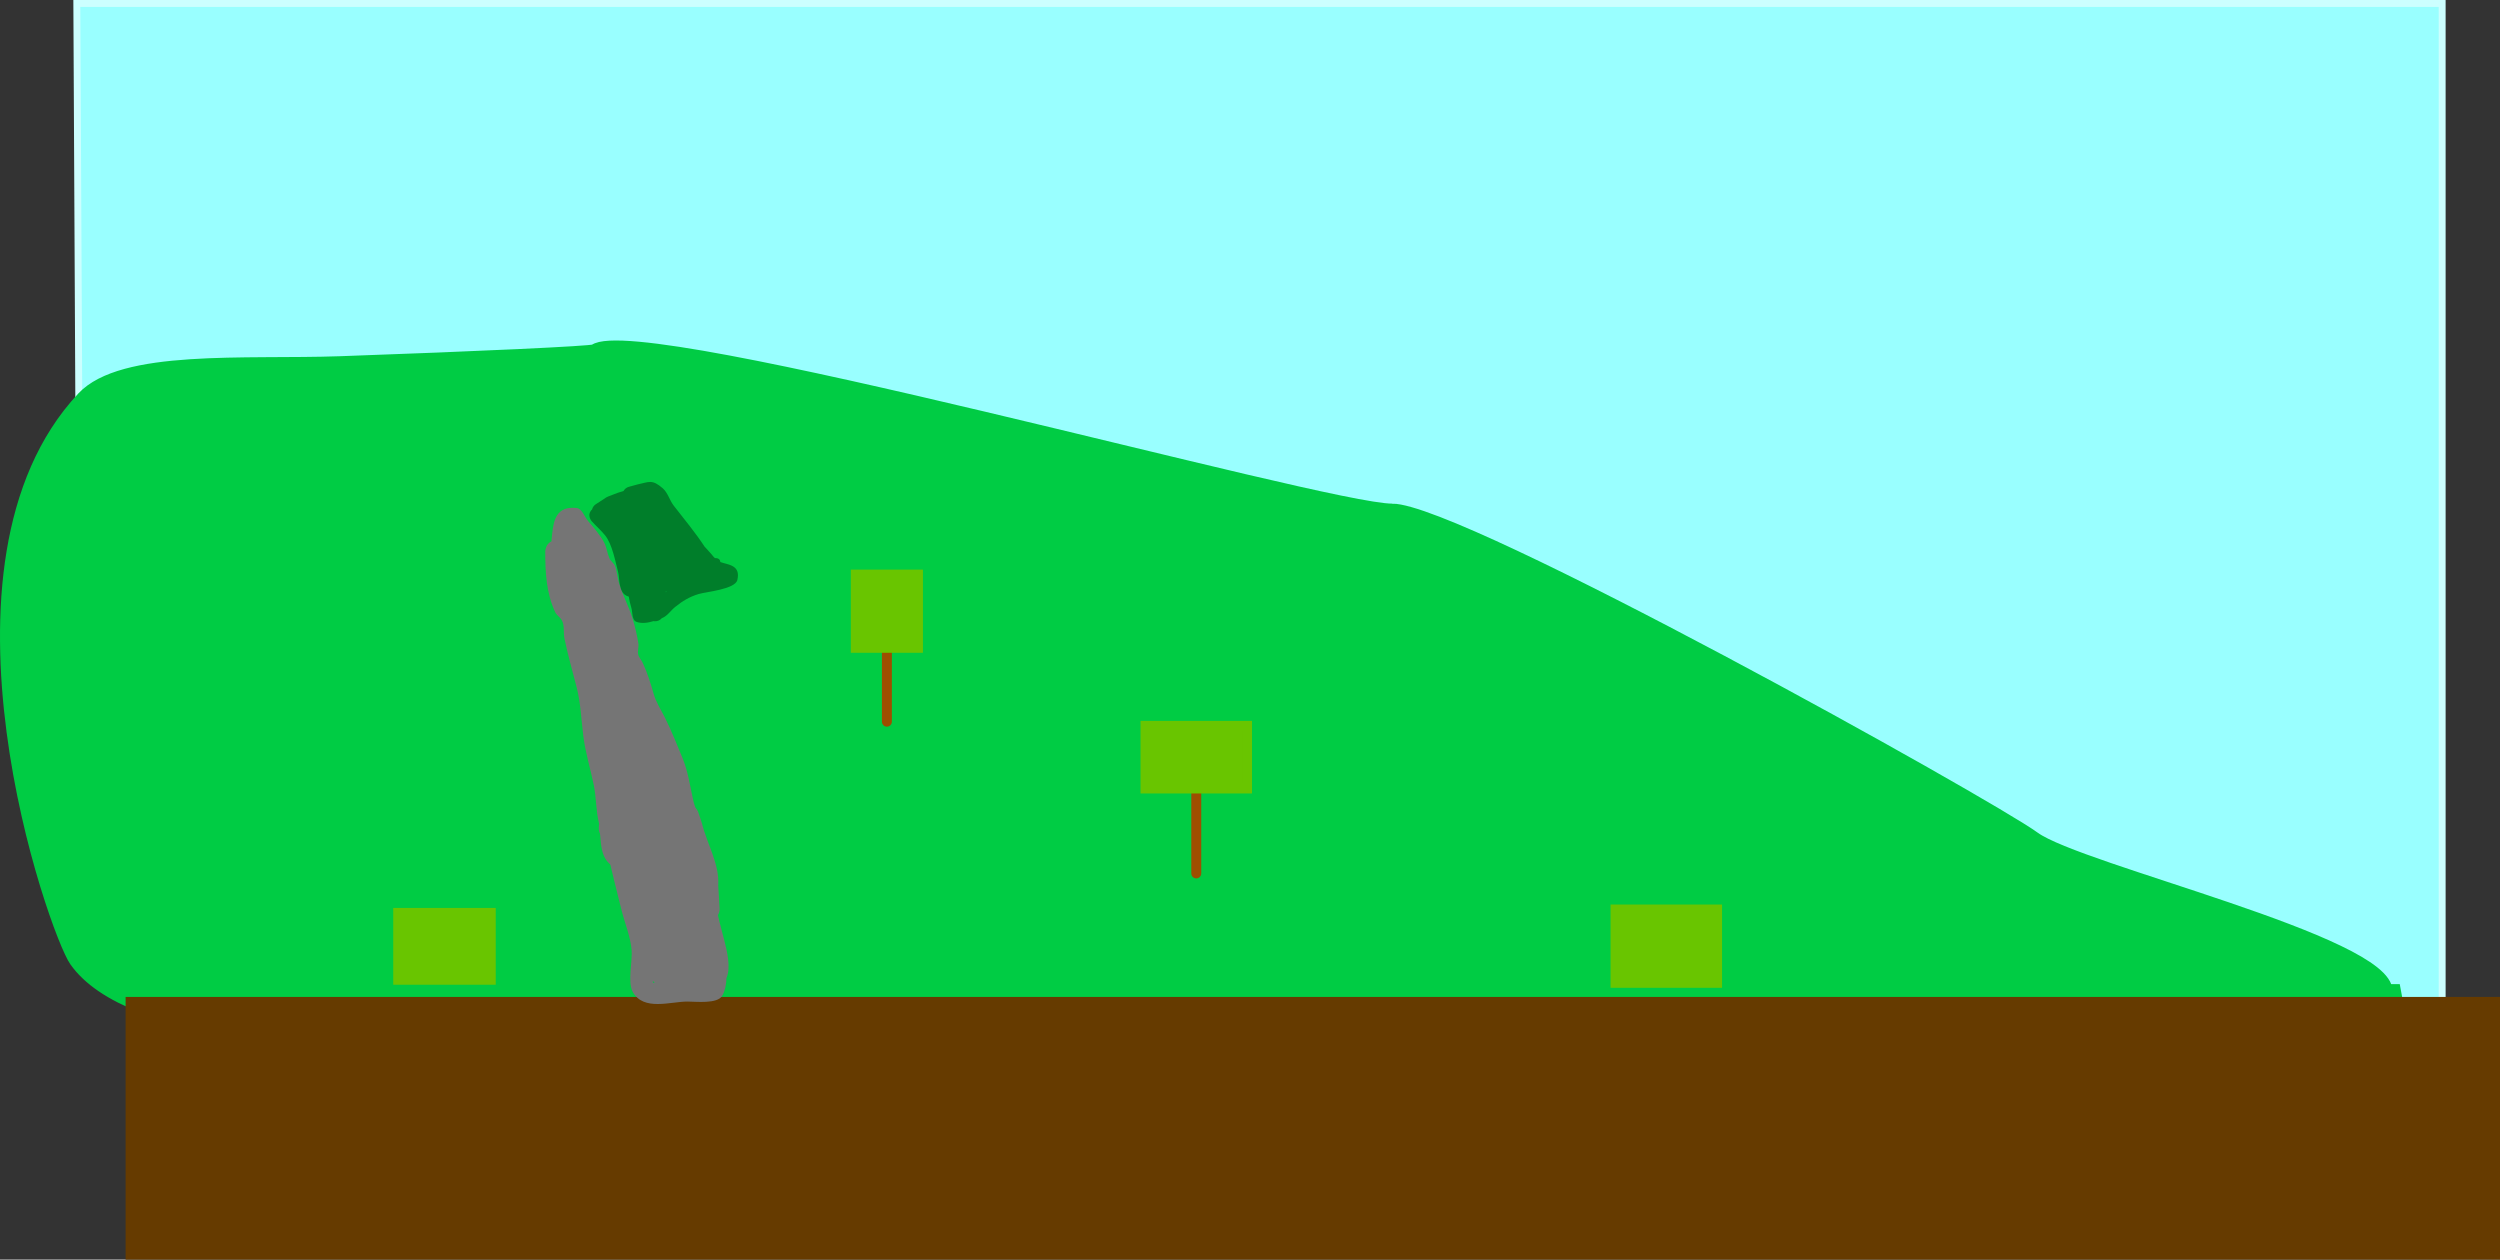 <svg version="1.1" xmlns="http://www.w3.org/2000/svg" xmlns:xlink="http://www.w3.org/1999/xlink" width="724.01" height="364.792" viewBox="0,0,724.01,364.792"><rect x="0" y="0" width="724.01" height="364.792" fill="#333333" stroke="none"/><g transform="translate(47.254,4.005)"><g data-paper-data="{&quot;isPaintingLayer&quot;:true}" fill-rule="nonzero" stroke-linejoin="miter" stroke-miterlimit="10" stroke-dasharray="" stroke-dashoffset="0" style="mix-blend-mode: normal"><path d="M-25.004,-3.003h685.008v290l-683.649,-15z" fill="#99ffff" stroke="#ccffff" stroke-width="2.004" stroke-linecap="butt"/><path d="M435.313,270.006v37" fill="none" stroke="#9e4e00" stroke-width="2.882" stroke-linecap="round"/><path d="M81.469,267.535v37" fill="none" stroke="#9e4e00" stroke-width="2.882" stroke-linecap="round"/><path d="M355.915,143.288c19.881,0 173.031,85.474 186.075,94.996c13.044,9.523 102.2,30.182 102.2,44.694c0,14.513 -261.829,9.645 -274.873,19.169c-13.044,9.522 -31.059,15.416 -50.94,15.416c-19.881,0 -37.896,-5.894 -50.94,-15.416c-13.044,-9.523 -49.648,11.861 -49.648,-2.652c0,-11.095 -212.281,19.377 -243.497,-25.074c-5.914,-8.421 -43.397,-114.718 2.176,-163.474c11.626,-12.438 47.209,-9.381 74.703,-10.347c39.993,-1.405 72.922,-2.944 73.623,-3.456c13.044,-9.522 211.239,46.145 231.12,46.145z" data-paper-data="{&quot;index&quot;:null}" fill="#00cc44" stroke="#00cc44" stroke-width="2.882" stroke-linecap="butt"/><path d="M-6.785,285.006l653.679,-3l11.126,60l-667.587,5z" fill="#00cc44" stroke="#00cc44" stroke-width="2" stroke-linecap="butt"/><path d="M-9.566,286.035h685.008v73.438h-685.008z" fill="#663b00" stroke="#663b00" stroke-width="2.628" stroke-linecap="butt"/><path d="M68.069,279.735v-19.356h26.8v19.356z" fill="#69c500" stroke="#69c500" stroke-width="2.882" stroke-linecap="butt"/><path d="M209.592,168v37" fill="none" stroke="#9e4e00" stroke-width="2.882" stroke-linecap="round"/><path d="M200.592,183.6v-21.2h18v21.2z" fill="#69c500" stroke="#69c500" stroke-width="2.882" stroke-linecap="butt"/><path d="M420.613,280.623v-21.233h29.4v21.233z" fill="#69c500" stroke="#69c500" stroke-width="2.882" stroke-linecap="butt"/><path d="M299.189,211.943v37" fill="none" stroke="#9e4e00" stroke-width="2.882" stroke-linecap="round"/><path d="M284.489,224.343v-18.138h29.4v18.138z" fill="#69c500" stroke="#69c500" stroke-width="2.882" stroke-linecap="butt"/><path d="M112.44,152.787c0.053,-0.776 0.129,-1.543 0.219,-2.296c0.46,-3.815 1.178,-7.978 7.027,-7.385c1.675,0.17 2.258,2.499 3.361,3.771c1.514,1.747 3.777,4.366 4.77,6.454c0.666,1.401 0.809,3.011 1.459,4.42c0.372,0.806 1.254,1.322 1.574,2.15c0.609,1.576 0.681,3.314 1.163,4.933c1.07,3.597 2.957,7.013 4.016,10.594c0.675,2.284 1.24,4.609 1.598,6.964c0.156,1.029 -0.293,2.105 -0.066,3.121c0.199,0.893 0.915,1.587 1.302,2.415c1.345,2.879 2.287,5.895 3.16,8.939c0.685,2.492 2.161,4.696 3.315,7.008c1.79,3.586 3.584,8.036 5.085,11.697c1.636,3.989 2.183,8.273 3.138,12.441c0.483,2.107 1.71,4.13 1.587,6.288c-0.143,2.506 -0.878,5.121 -2.352,7.153c-1.394,1.923 -4.595,1.209 -6.87,1.89c-0.716,0.214 -1.049,1.143 -1.749,1.405c-1.856,0.695 -4.021,0.048 -5.911,0.644c-2.192,0.692 -4.386,2.699 -6.586,2.037c-5.79,-1.74 -4.682,-8.298 -5.463,-13.008c-0.928,-3.792 -0.745,-7.277 -1.508,-11.042c-0.966,-4.76 -2.425,-9.389 -3.034,-14.224c-0.623,-4.944 -0.72,-9.29 -1.93,-14.116c-1.18,-4.706 -2.582,-9.393 -3.534,-14.156c-0.347,-1.734 0.082,-3.695 -0.756,-5.252c-0.477,-0.885 -1.487,-1.421 -1.915,-2.331c-2.609,-5.544 -2.88,-11.551 -2.889,-17.542c0,0 0,-2.185 1.792,-2.972zM133.943,237.14c-0.197,-0.154 -0.398,-0.304 -0.602,-0.451c0.067,0.34 0.127,0.68 0.176,1.022l0.549,-0.22c-0.042,-0.117 -0.082,-0.234 -0.122,-0.352z" fill="#757575" stroke="none" stroke-width="0.5" stroke-linecap="butt"/><path d="M126.148,235.801c0,-3.25 3.25,-3.25 3.25,-3.25h0.5c4.331,0.116 7.715,1.428 10.132,5.007c0.229,-0.265 0.469,-0.507 0.719,-0.717c0.006,-0.021 0.013,-0.041 0.019,-0.062l-0.075,-0.013l0.491,-2.947c0.151,-1.015 0.771,-1.877 1.632,-2.358l-0.091,-0.457c-0.05,-0.226 -0.076,-0.462 -0.076,-0.703c0,-1.795 1.455,-3.25 3.25,-3.25c1.547,0 2.841,1.08 3.169,2.528l0.202,0.81c0.591,-0.811 1.548,-1.338 2.628,-1.338c1.462,0 2.698,0.965 3.107,2.293l0.976,2.929l-0.059,0.02l0.099,0.109c1.438,5.938 5.155,11.808 4.729,18.09c-0.003,0.044 -0.006,0.087 -0.009,0.131l0.02,-0.001l0.38,6.46c0.005,0.072 0.007,0.146 0.007,0.219c0,0.629 -0.179,1.216 -0.488,1.713c0.539,2.528 1.284,5.05 1.892,7.503c0.664,2.677 1.953,7.65 0.581,10.715c-0.055,1.892 -0.407,3.668 -1.222,5.129c-1.361,2.439 -7.671,1.69 -10.013,1.69c-4.957,-0.029 -12.761,2.854 -15.907,-2.797c-1.555,-2.792 -0.051,-8.933 -0.327,-12.133c-0.333,-3.86 -1.986,-7.801 -2.92,-11.537c-1.384,-5.54 -2.774,-10.986 -4.018,-16.578c0,0 -0.705,-3.173 2.468,-3.878c0.046,-0.01 0.091,-0.02 0.136,-0.028c-0.421,-0.058 -0.895,-0.076 -1.431,-0.049h-0.5c0,0 -3.25,0 -3.25,-3.25zM142.344,280.537c-0.173,-0.121 -0.342,-0.253 -0.507,-0.396c-0.01,0.069 -0.021,0.138 -0.032,0.207c-0.046,0.294 0.194,0.291 0.539,0.189z" fill="#757575" stroke="none" stroke-width="0.5" stroke-linecap="butt"/><path d="M145.781,167.358c-0.031,-0.02 -0.061,-0.041 -0.091,-0.062c-0.078,0.04 -0.15,0.074 -0.219,0.105l0.155,0.078c0.052,-0.041 0.103,-0.081 0.155,-0.122zM137.313,136.304c3.385,-0.698 4.245,-1.615 7.361,1.096c1.496,1.302 1.964,3.461 3.181,5.027c3.189,4.1 6.271,7.806 8.987,11.939c0.088,0.074 0.17,0.154 0.247,0.24l1.692,1.884c0.204,0.222 0.391,0.464 0.58,0.704l0.414,0.415c0.837,-0.017 1.515,0.252 1.577,1.154c2.269,0.824 5.963,0.829 4.932,5.203c-0.637,2.704 -9.092,3.422 -11.217,4.063c-2.635,0.795 -4.679,2.027 -6.809,3.754c-1.29,1.046 -2.249,2.625 -3.798,3.223c-0.02,0.008 -0.039,0.015 -0.059,0.023c-0.488,0.578 -1.232,0.929 -2.046,0.885c-0.113,-0.006 -0.223,-0.02 -0.332,-0.04c-1.658,0.502 -3.376,0.768 -4.934,0.223c-1.41,-0.493 -1.091,-2.783 -1.542,-4.206c-0.329,-1.037 -0.543,-2.077 -0.704,-3.117c-0.096,-0.028 -0.192,-0.058 -0.29,-0.09c-2.781,-0.908 -2.307,-5.13 -2.814,-7.064c-0.825,-3.145 -1.678,-7.987 -3.765,-10.588c-1.17,-1.458 -2.607,-2.681 -3.856,-4.072c0,0 -1.614,-1.798 0.099,-3.446c0.159,-0.635 0.559,-1.169 1.092,-1.506l2.256,-1.462l0.016,0.025c0.041,-0.036 0.081,-0.072 0.123,-0.108c0.705,-0.611 1.662,-0.852 2.524,-1.208c0.722,-0.298 1.891,-0.737 3.091,-1.069c0.333,-0.603 0.906,-1.049 1.583,-1.219l2.384,-0.655l0.003,0.012z" fill-opacity="0.38" fill="#000000" stroke="none" stroke-width="0.5" stroke-linecap="butt"/></g></g></svg>
